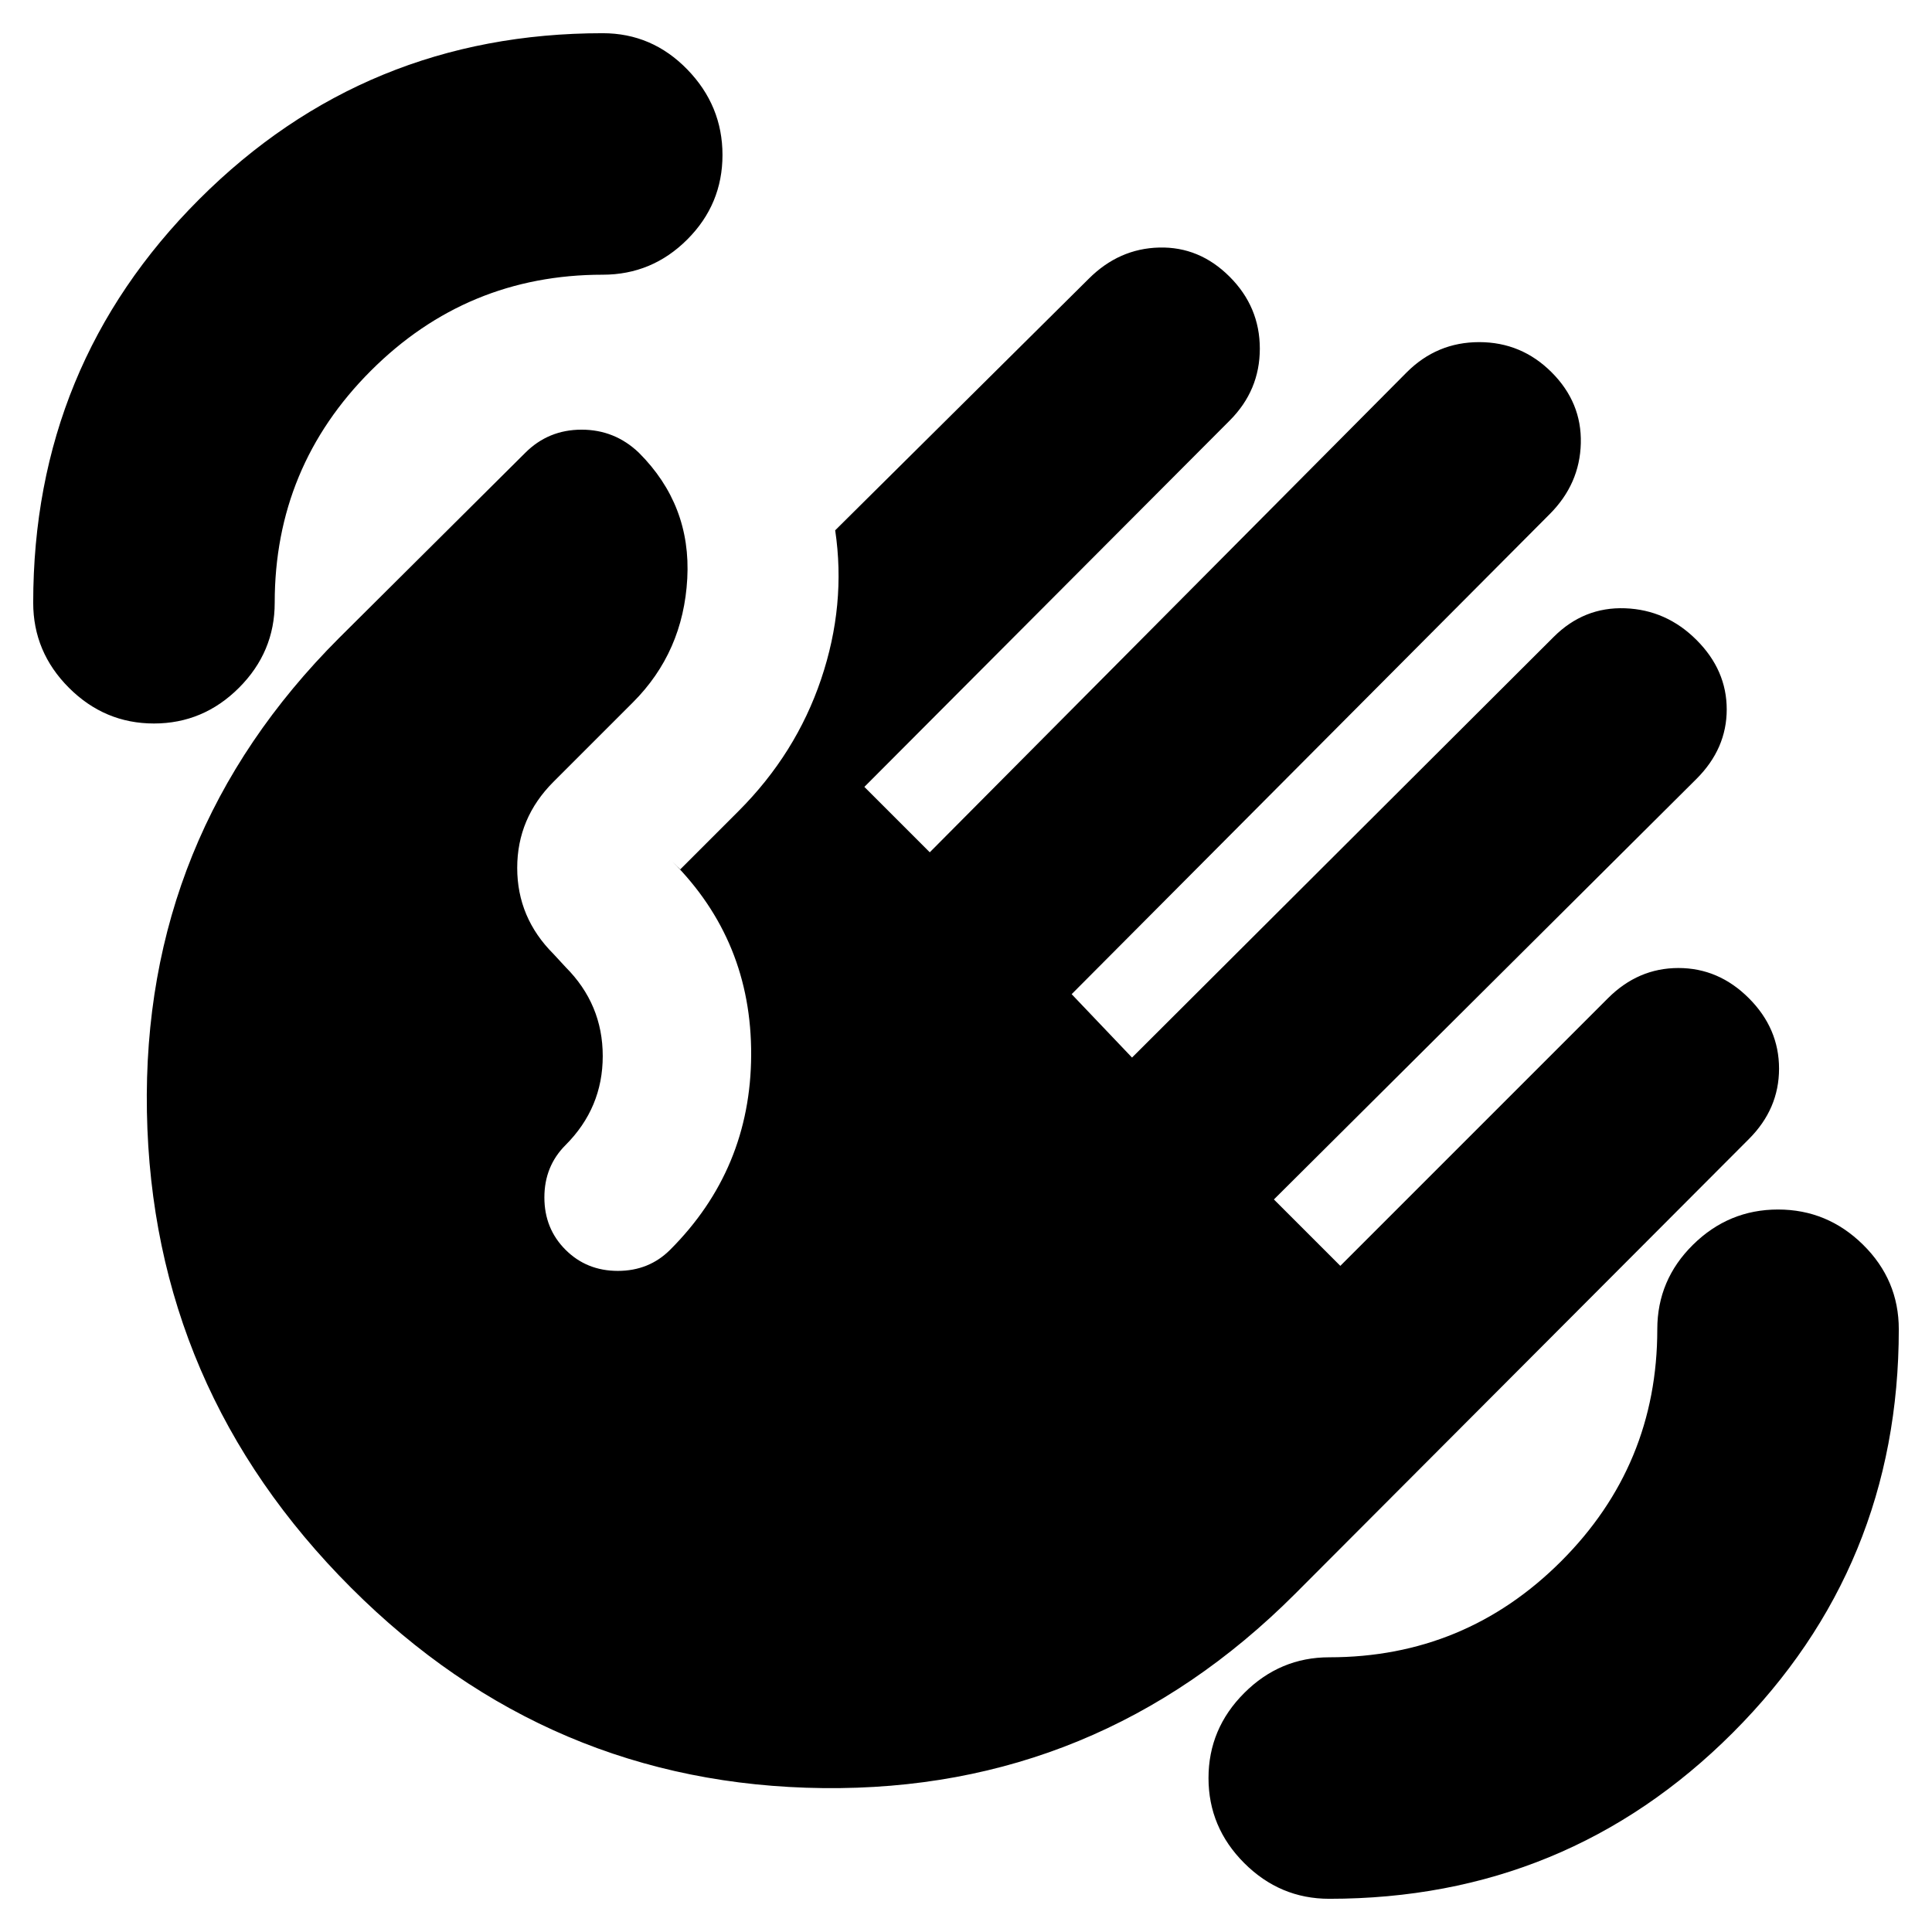 <svg xmlns="http://www.w3.org/2000/svg" height="24" viewBox="0 -960 960 960" width="24"><path d="M660.5-16.5q-24.5 0-42.25-17.75T600.5-76.5q0-24.5 17.75-42.25t42.25-17.75q67.5 0 115.25-47.75T823.5-299.5q0-24.5 17.75-42T883.5-359q24.5 0 42.25 17.5t17.75 42q0 118-82.5 200.5T660.5-16.5Zm-584-584q-24.5 0-42.25-17.75T16.5-660.5q0-118 82.5-200.5t200.5-82.5q24.5 0 42 18T359-883q0 24.5-17.5 42t-42 17.5q-67.5 0-115.25 47.75T136.5-660.5q0 24.5-17.75 42.25T76.5-600.5Zm98 429.5Q75.5-270 73-407.5T168.5-643l92.5-92q11.5-11.5 28-11.5t28.5 11.5q26 26 24 62.5t-27 61.5L275-571.5q-18 18-18 42.75T275-486l6 6.5q18.5 18.5 18.5 44.25T281-391q-10.5 10.5-10.5 26t10.5 26q10.5 10.5 26 10.5t26-10.5q40-40 40.25-96.75T334-532l4 4 29-29q28.5-28.5 41-65.5t7-74l126-125q15-15 35-15.5t35 14.5q15 15 15 35.75T611-751L429.5-569l32.5 32.5L699-775q15-15 36-15t36 15q15 15 14.5 35.25T770-704.5L532.5-466l30 31.5 209.5-209q15-15 35.5-14.25T843-642q15 15 15 34.5T843-573L633-364l33 33 133-133q15-15 35-15t35 15q15 15 15 35t-15 35L643.5-168q-98 98-234.5 96.5T174.5-171Z"/></svg>
